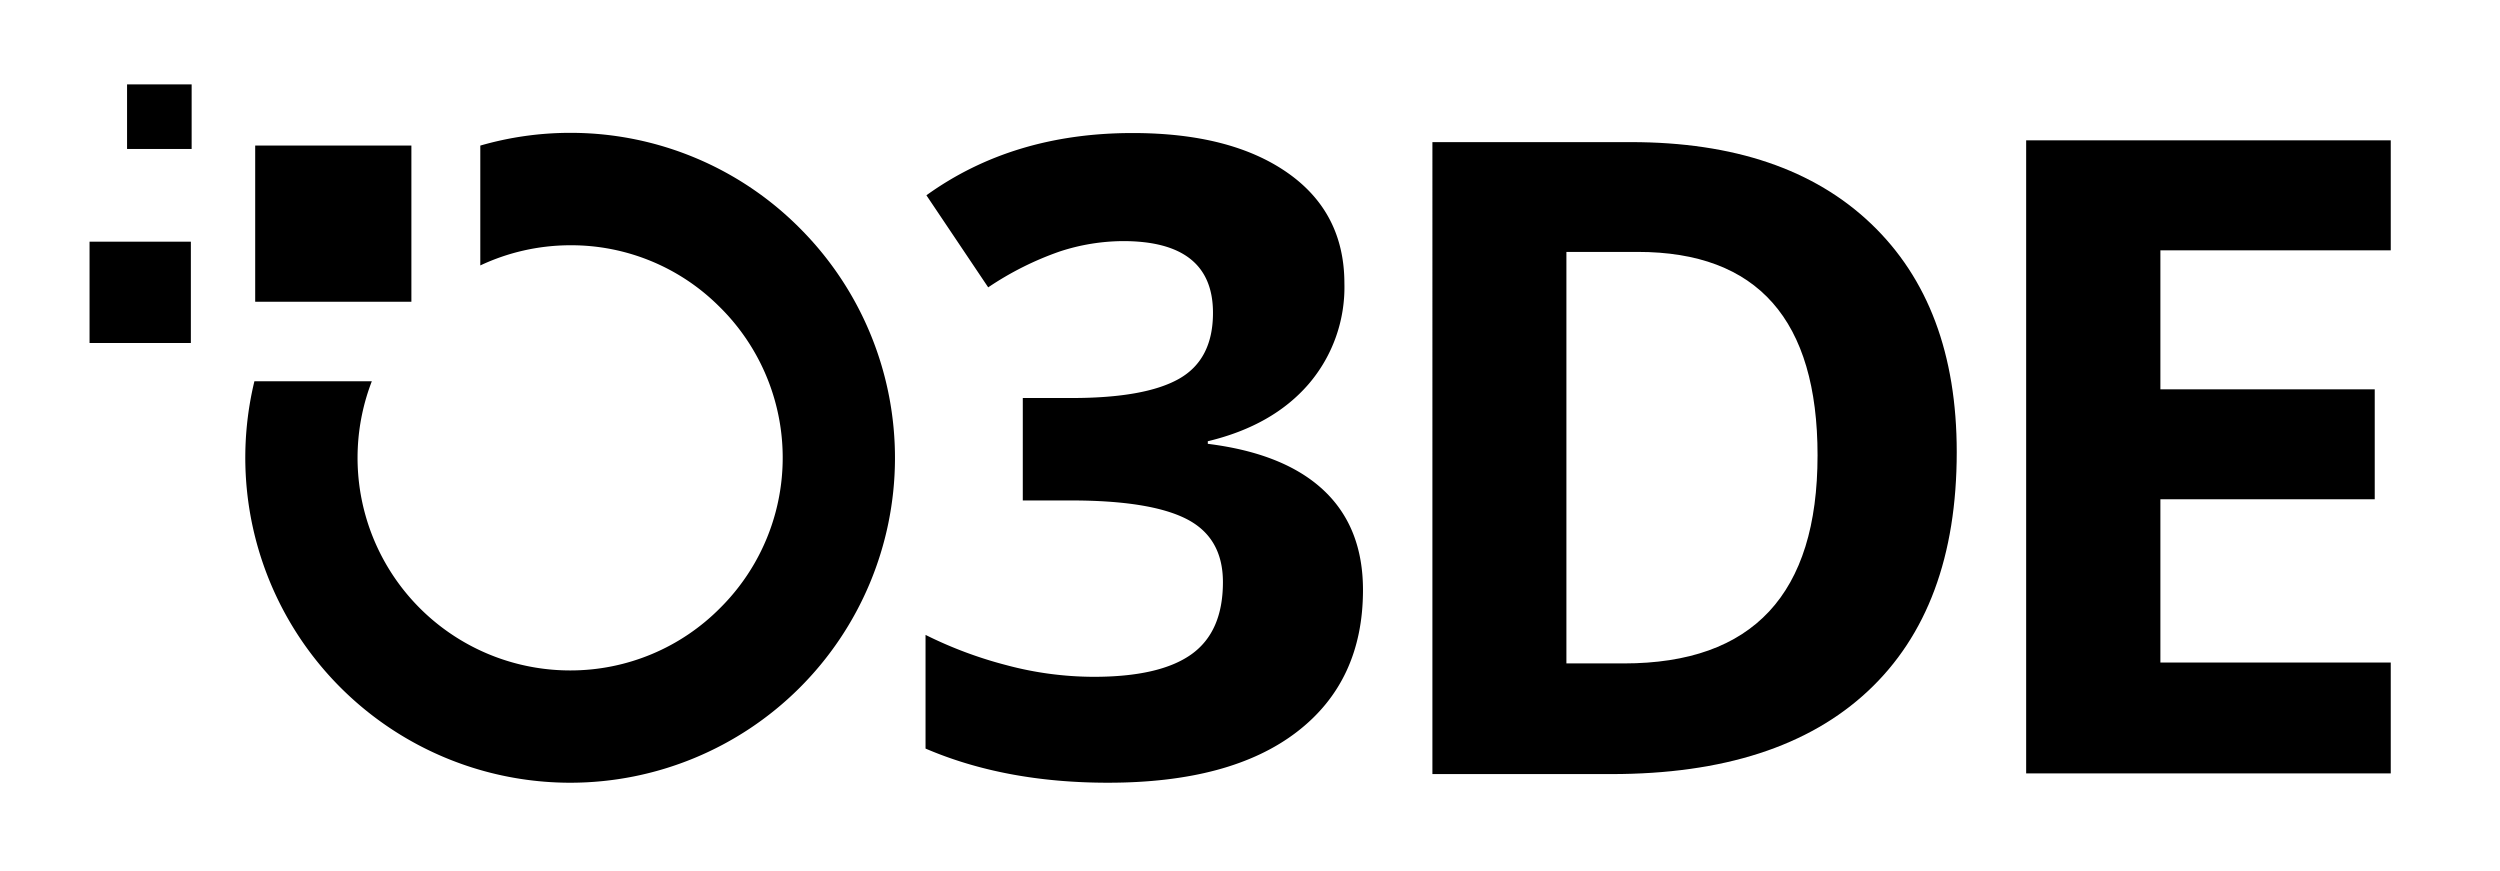 <svg id="Layer_1" data-name="Layer 1" xmlns="http://www.w3.org/2000/svg" viewBox="0 0 440.906 153.649"><path d="M141.43,40.62a56.982,56.982,0,0,0-40.574-17.191l-.281-.001a57.126,57.126,0,0,0-15.868,2.249V46.813a37.368,37.368,0,0,1,15.537-3.556c.147-.002.292-.003.439-.003a36.948,36.948,0,0,1,26.044,10.686,37.357,37.357,0,0,1,.326,53.244v-0a37.163,37.163,0,0,1-26.387,11.056l-.106 0A37.497,37.497,0,0,1,65.577,67.236H44.868a57.331,57.331,0,0,0,55.459,70.808l.271 0h.004A57.288,57.288,0,0,0,141.43,40.62Z"/><path d="M237.101,49.993A26.227,26.227,0,0,1,230.774,67.755q-6.329,7.318-17.763,10.063v.457q13.493,1.679,20.431,8.195,6.936,6.518,6.937,17.572,0,16.087-11.664,25.043-11.664,8.958-33.314,8.958-18.144,0-32.171-6.023v-20.05a72.618,72.618,0,0,0,14.256,5.336,59.987,59.987,0,0,0,15.399,2.058q11.664,0,17.229-3.964,5.564-3.963,5.565-12.731,0-7.851-6.404-11.13-6.404-3.277-20.431-3.278h-8.462V70.195h8.614q12.959,0,18.944-3.392,5.984-3.392,5.984-11.626,0-12.654-15.857-12.655a36.286,36.286,0,0,0-11.168,1.83,54.582,54.582,0,0,0-12.617,6.327L163.383,34.441q15.246-10.978,36.364-10.978,17.305,0,27.33,7.014Q237.1,37.491,237.101,49.993Z"/><path d="M345.095,79.724q0,27.522-15.666,42.158-15.666,14.637-45.245,14.637h-31.561V25.064h34.992q27.291,0,42.386,14.408Q345.095,53.881,345.095,79.724Zm-24.547.61q0-35.906-31.713-35.906H276.255v72.575h10.139Q320.546,117.003,320.547,80.334Z"/><rect x="45.007" y="25.67" width="27.547" height="27.547"/><rect x="22.409" y="14.883" width="11.389" height="11.389"/><rect x="15.793" y="42.623" width="17.868" height="17.868"/><path d="M421.639,136.395H357.338V24.747h64.301V44.144H381.012V68.658h37.802V88.055H381.012v28.79h40.627Z"/></svg>